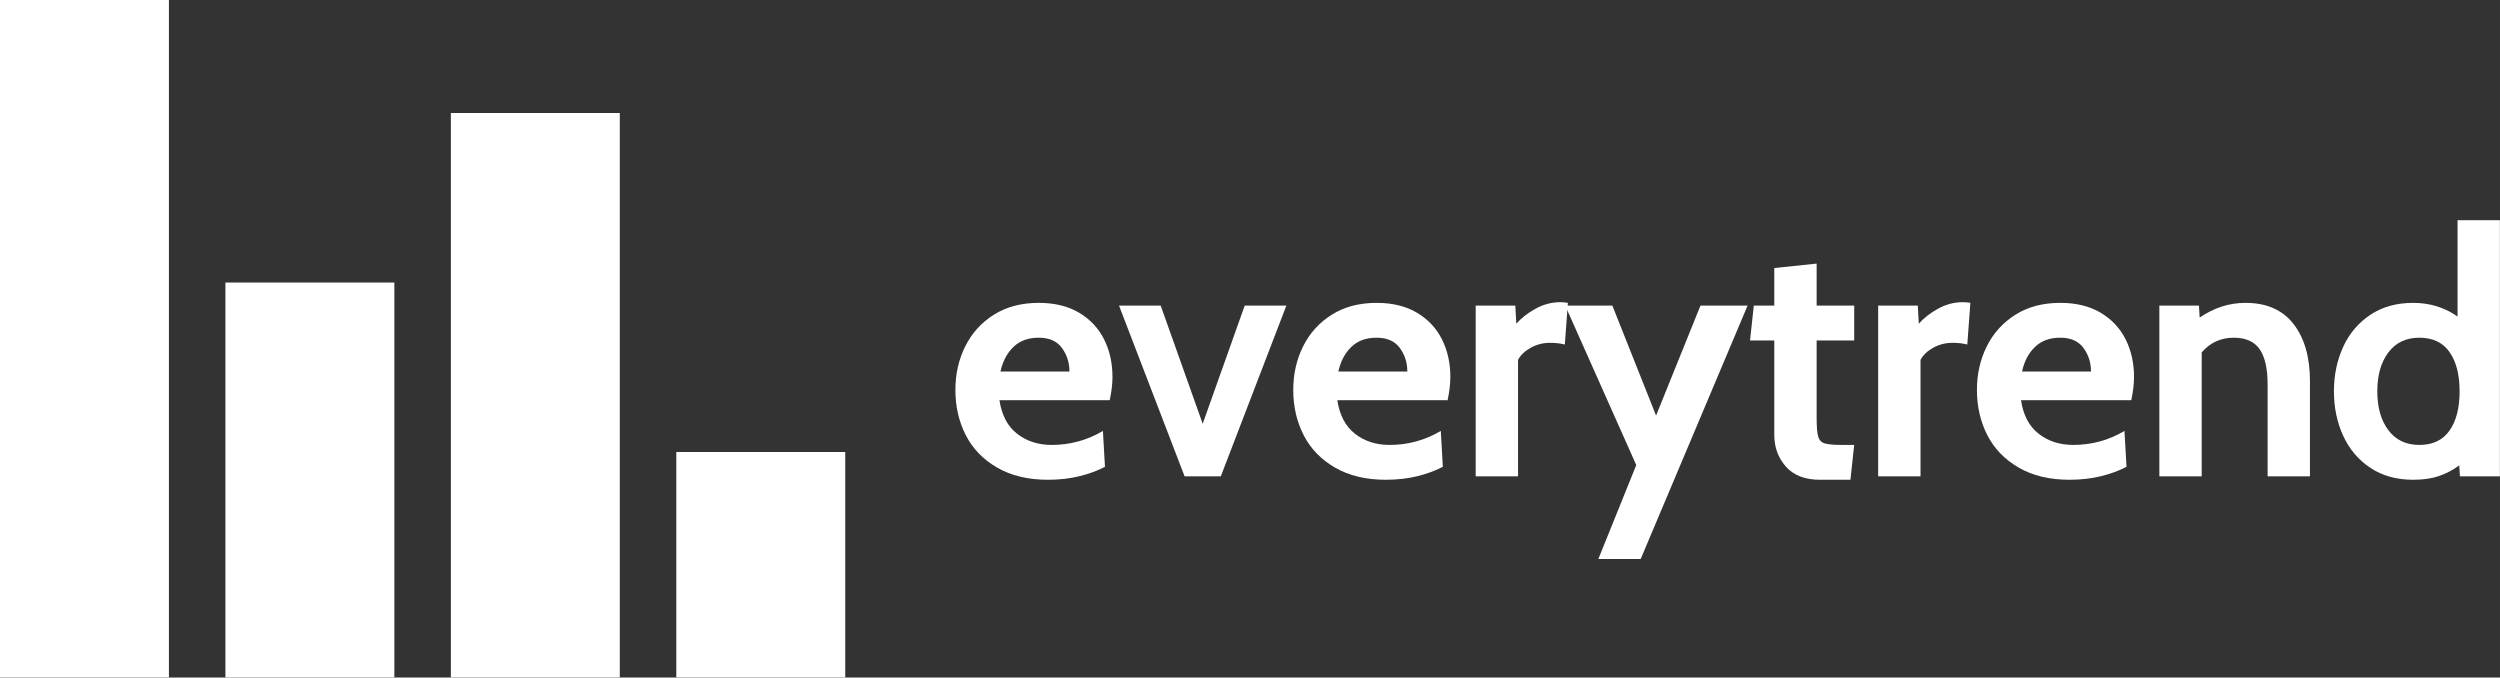 <svg viewBox="-282.005 -111 737.932 200" xmlns="http://www.w3.org/2000/svg" xmlns:xlink="http://www.w3.org/1999/xlink" version="1.1" class="jsx-2263963463 artboard-inner" style="width: 339px; height: 91.878px; max-height: 100%;"><rect x="-282.005" y="-111" width="737.932" height="200" fill="#333333" stroke="none"/><g transform="translate(-2.823 29.605) scale(1.4)" fill="#FFFFFF"><g id="line1"><path d="M10.836-1.836C13.788-0.132 17.352 0.720 21.528 0.720C23.928 0.720 26.148 0.468 28.188-0.036C30.228-0.540 32.016-1.200 33.552-2.016L33.120-9.576C29.808-7.608 26.208-6.624 22.320-6.624C19.488-6.624 17.064-7.404 15.048-8.964C13.032-10.524 11.784-12.888 11.304-16.056L34.560-16.056C34.944-17.880 35.136-19.512 35.136-20.952C35.136-23.880 34.548-26.520 33.372-28.872C32.196-31.224 30.444-33.096 28.116-34.488C25.788-35.880 22.944-36.576 19.584-36.576C15.936-36.576 12.792-35.748 10.152-34.092C7.512-32.436 5.496-30.216 4.104-27.432C2.712-24.648 2.016-21.576 2.016-18.216C2.016-14.712 2.748-11.532 4.212-8.676C5.676-5.820 7.884-3.540 10.836-1.836ZM26.064-22.104L11.520-22.104C12.000-24.264 12.912-25.992 14.256-27.288C15.600-28.584 17.376-29.232 19.584-29.232C21.792-29.232 23.424-28.512 24.480-27.072C25.536-25.632 26.064-23.976 26.064-22.104Z"></path><path d="M36.518-36.000L50.342 0L57.974 0L71.798-36.000L63.014-36.000L54.158-11.088L45.302-36.000Z"></path><path d="M82.073-1.836C85.025-0.132 88.589 0.720 92.765 0.720C95.165 0.720 97.385 0.468 99.425-0.036C101.465-0.540 103.253-1.200 104.789-2.016L104.357-9.576C101.045-7.608 97.445-6.624 93.557-6.624C90.725-6.624 88.301-7.404 86.285-8.964C84.269-10.524 83.021-12.888 82.541-16.056L105.797-16.056C106.181-17.880 106.373-19.512 106.373-20.952C106.373-23.880 105.785-26.520 104.609-28.872C103.433-31.224 101.681-33.096 99.353-34.488C97.025-35.880 94.181-36.576 90.821-36.576C87.173-36.576 84.029-35.748 81.389-34.092C78.749-32.436 76.733-30.216 75.341-27.432C73.949-24.648 73.253-21.576 73.253-18.216C73.253-14.712 73.985-11.532 75.449-8.676C76.913-5.820 79.121-3.540 82.073-1.836ZM97.301-22.104L82.757-22.104C83.237-24.264 84.149-25.992 85.493-27.288C86.837-28.584 88.613-29.232 90.821-29.232C93.029-29.232 94.661-28.512 95.717-27.072C96.773-25.632 97.301-23.976 97.301-22.104Z"></path><path d="M111.715-36.000L111.715 0L120.643 0L120.643-24.552C121.171-25.560 122.059-26.412 123.307-27.108C124.555-27.804 125.923-28.152 127.411-28.152C128.563-28.152 129.595-28.032 130.507-27.792L131.155-36.576C130.675-36.672 130.147-36.720 129.571-36.720C127.747-36.720 126.007-36.264 124.351-35.352C122.695-34.440 121.339-33.384 120.283-32.184L120.067-36.000Z"></path><path d="M145.570-2.376L137.578 17.424L146.506 17.424L169.042-36.000L159.106-36.000L149.746-12.816L140.530-36.000L130.594-36.000Z"></path><path d="M177.120-2.052C178.752-0.204 181.152 0.720 184.320 0.720L190.728 0.720L191.520-6.624L189.072-6.624C187.248-6.624 185.988-6.732 185.292-6.948C184.596-7.164 184.140-7.644 183.924-8.388C183.708-9.132 183.600-10.464 183.600-12.384L183.600-28.656L191.520-28.656L191.520-36.000L183.600-36.000L183.600-44.856L174.672-43.920L174.672-36.000L170.352-36.000L169.560-28.656L174.672-28.656L174.672-8.712C174.672-6.120 175.488-3.900 177.120-2.052Z"></path><path d="M196.574-36.000L196.574 0L205.502 0L205.502-24.552C206.030-25.560 206.918-26.412 208.166-27.108C209.414-27.804 210.782-28.152 212.270-28.152C213.422-28.152 214.454-28.032 215.366-27.792L216.014-36.576C215.534-36.672 215.006-36.720 214.430-36.720C212.606-36.720 210.866-36.264 209.210-35.352C207.554-34.440 206.198-33.384 205.142-32.184L204.926-36.000Z"></path><path d="M226.217-1.836C229.169-0.132 232.733 0.720 236.909 0.720C239.309 0.720 241.529 0.468 243.569-0.036C245.609-0.540 247.397-1.200 248.933-2.016L248.501-9.576C245.189-7.608 241.589-6.624 237.701-6.624C234.869-6.624 232.445-7.404 230.429-8.964C228.413-10.524 227.165-12.888 226.685-16.056L249.941-16.056C250.325-17.880 250.517-19.512 250.517-20.952C250.517-23.880 249.929-26.520 248.753-28.872C247.577-31.224 245.825-33.096 243.497-34.488C241.169-35.880 238.325-36.576 234.965-36.576C231.317-36.576 228.173-35.748 225.533-34.092C222.893-32.436 220.877-30.216 219.485-27.432C218.093-24.648 217.397-21.576 217.397-18.216C217.397-14.712 218.129-11.532 219.593-8.676C221.057-5.820 223.265-3.540 226.217-1.836ZM241.445-22.104L226.901-22.104C227.381-24.264 228.293-25.992 229.637-27.288C230.981-28.584 232.757-29.232 234.965-29.232C237.173-29.232 238.805-28.512 239.861-27.072C240.917-25.632 241.445-23.976 241.445-22.104Z"></path><path d="M284.155-32.112C281.851-35.088 278.467-36.576 274.003-36.576C270.595-36.576 267.379-35.544 264.355-33.480L264.211-36.000L255.859-36.000L255.859 0L264.787 0L264.787-26.136C266.563-28.200 268.819-29.232 271.555-29.232C274.051-29.232 275.863-28.428 276.991-26.820C278.119-25.212 278.683-22.728 278.683-19.368L278.683 0L287.611 0L287.611-20.088C287.611-25.128 286.459-29.136 284.155-32.112Z"></path><path d="M327.658-54.000L318.730-54.000L318.730-33.696C315.994-35.616 312.874-36.576 309.370-36.576C305.866-36.576 302.854-35.736 300.334-34.056C297.814-32.376 295.906-30.120 294.610-27.288C293.314-24.456 292.666-21.336 292.666-17.928C292.666-14.520 293.314-11.400 294.610-8.568C295.906-5.736 297.814-3.480 300.334-1.800C302.854-0.120 305.866 0.720 309.370 0.720C311.434 0.720 313.222 0.468 314.734-0.036C316.246-0.540 317.698-1.296 319.090-2.304L319.234 0L327.658 0ZM317.038-9.648C315.622-7.632 313.498-6.624 310.666-6.624C307.882-6.624 305.710-7.656 304.150-9.720C302.590-11.784 301.810-14.520 301.810-17.928C301.810-21.336 302.590-24.072 304.150-26.136C305.710-28.200 307.882-29.232 310.666-29.232C313.498-29.232 315.622-28.224 317.038-26.208C318.454-24.192 319.162-21.432 319.162-17.928C319.162-14.424 318.454-11.664 317.038-9.648Z"></path></g></g><g transform="translate(-316.333 -183.493) scale(3.599)" id="logomark"><g fill="#FFFFFF"><path d="M9.537 20.14h13.855v55.564H9.537zM28.026 43.312h13.855v32.392H28.026zM46.516 29.409h13.855v46.295H46.516zM65.005 57.215H78.86v18.489H65.005z"></path></g></g></svg>